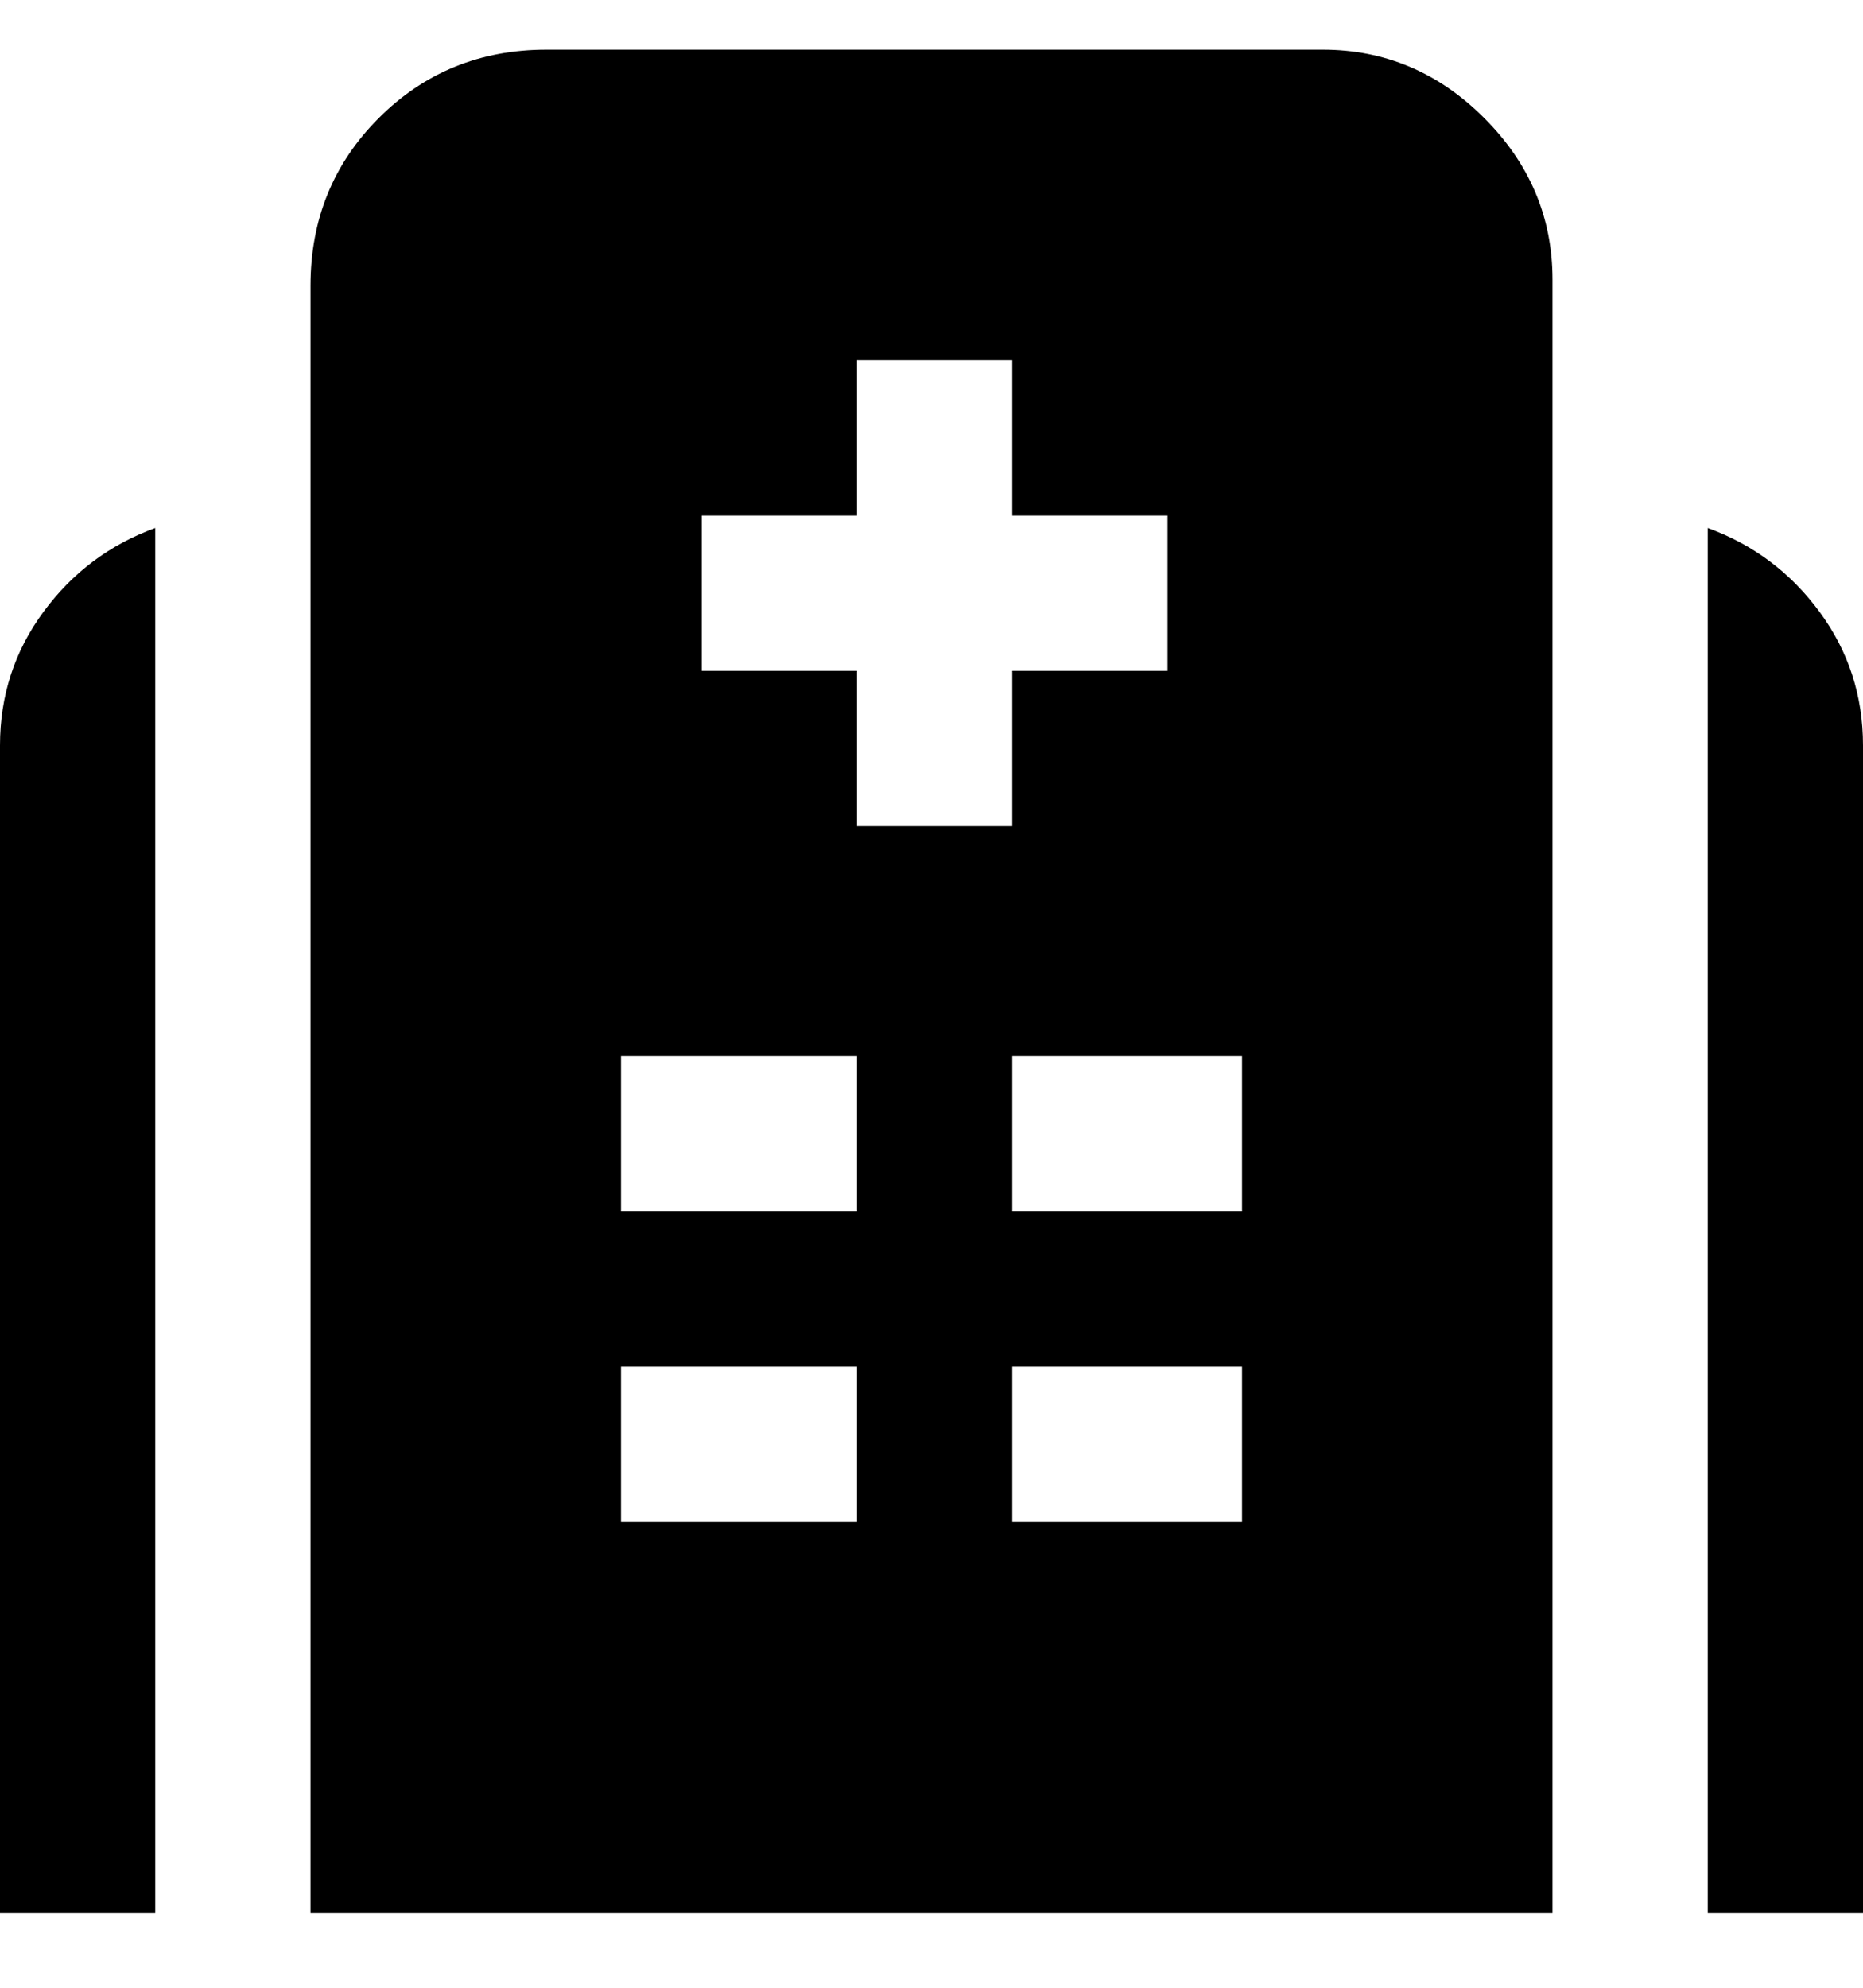 <svg viewBox="0 0 300 320" xmlns="http://www.w3.org/2000/svg"><path d="M213 8H88Q72 8 61 19T50 46v262h200V45q0-15-11-26T213 8zm-75 237h-38v-25h38v25zm0-50h-38v-25h38v25zm-25-87V83h25V58h25v25h25v25h-25v25h-25v-25h-25zm87 137h-37v-25h37v25zm0-50h-37v-25h37v25zm100-75v188h-25V85q11 4 18 13.5t7 21.5zM25 85v223H0V120q0-12 7-21.5T25 85z"/></svg>